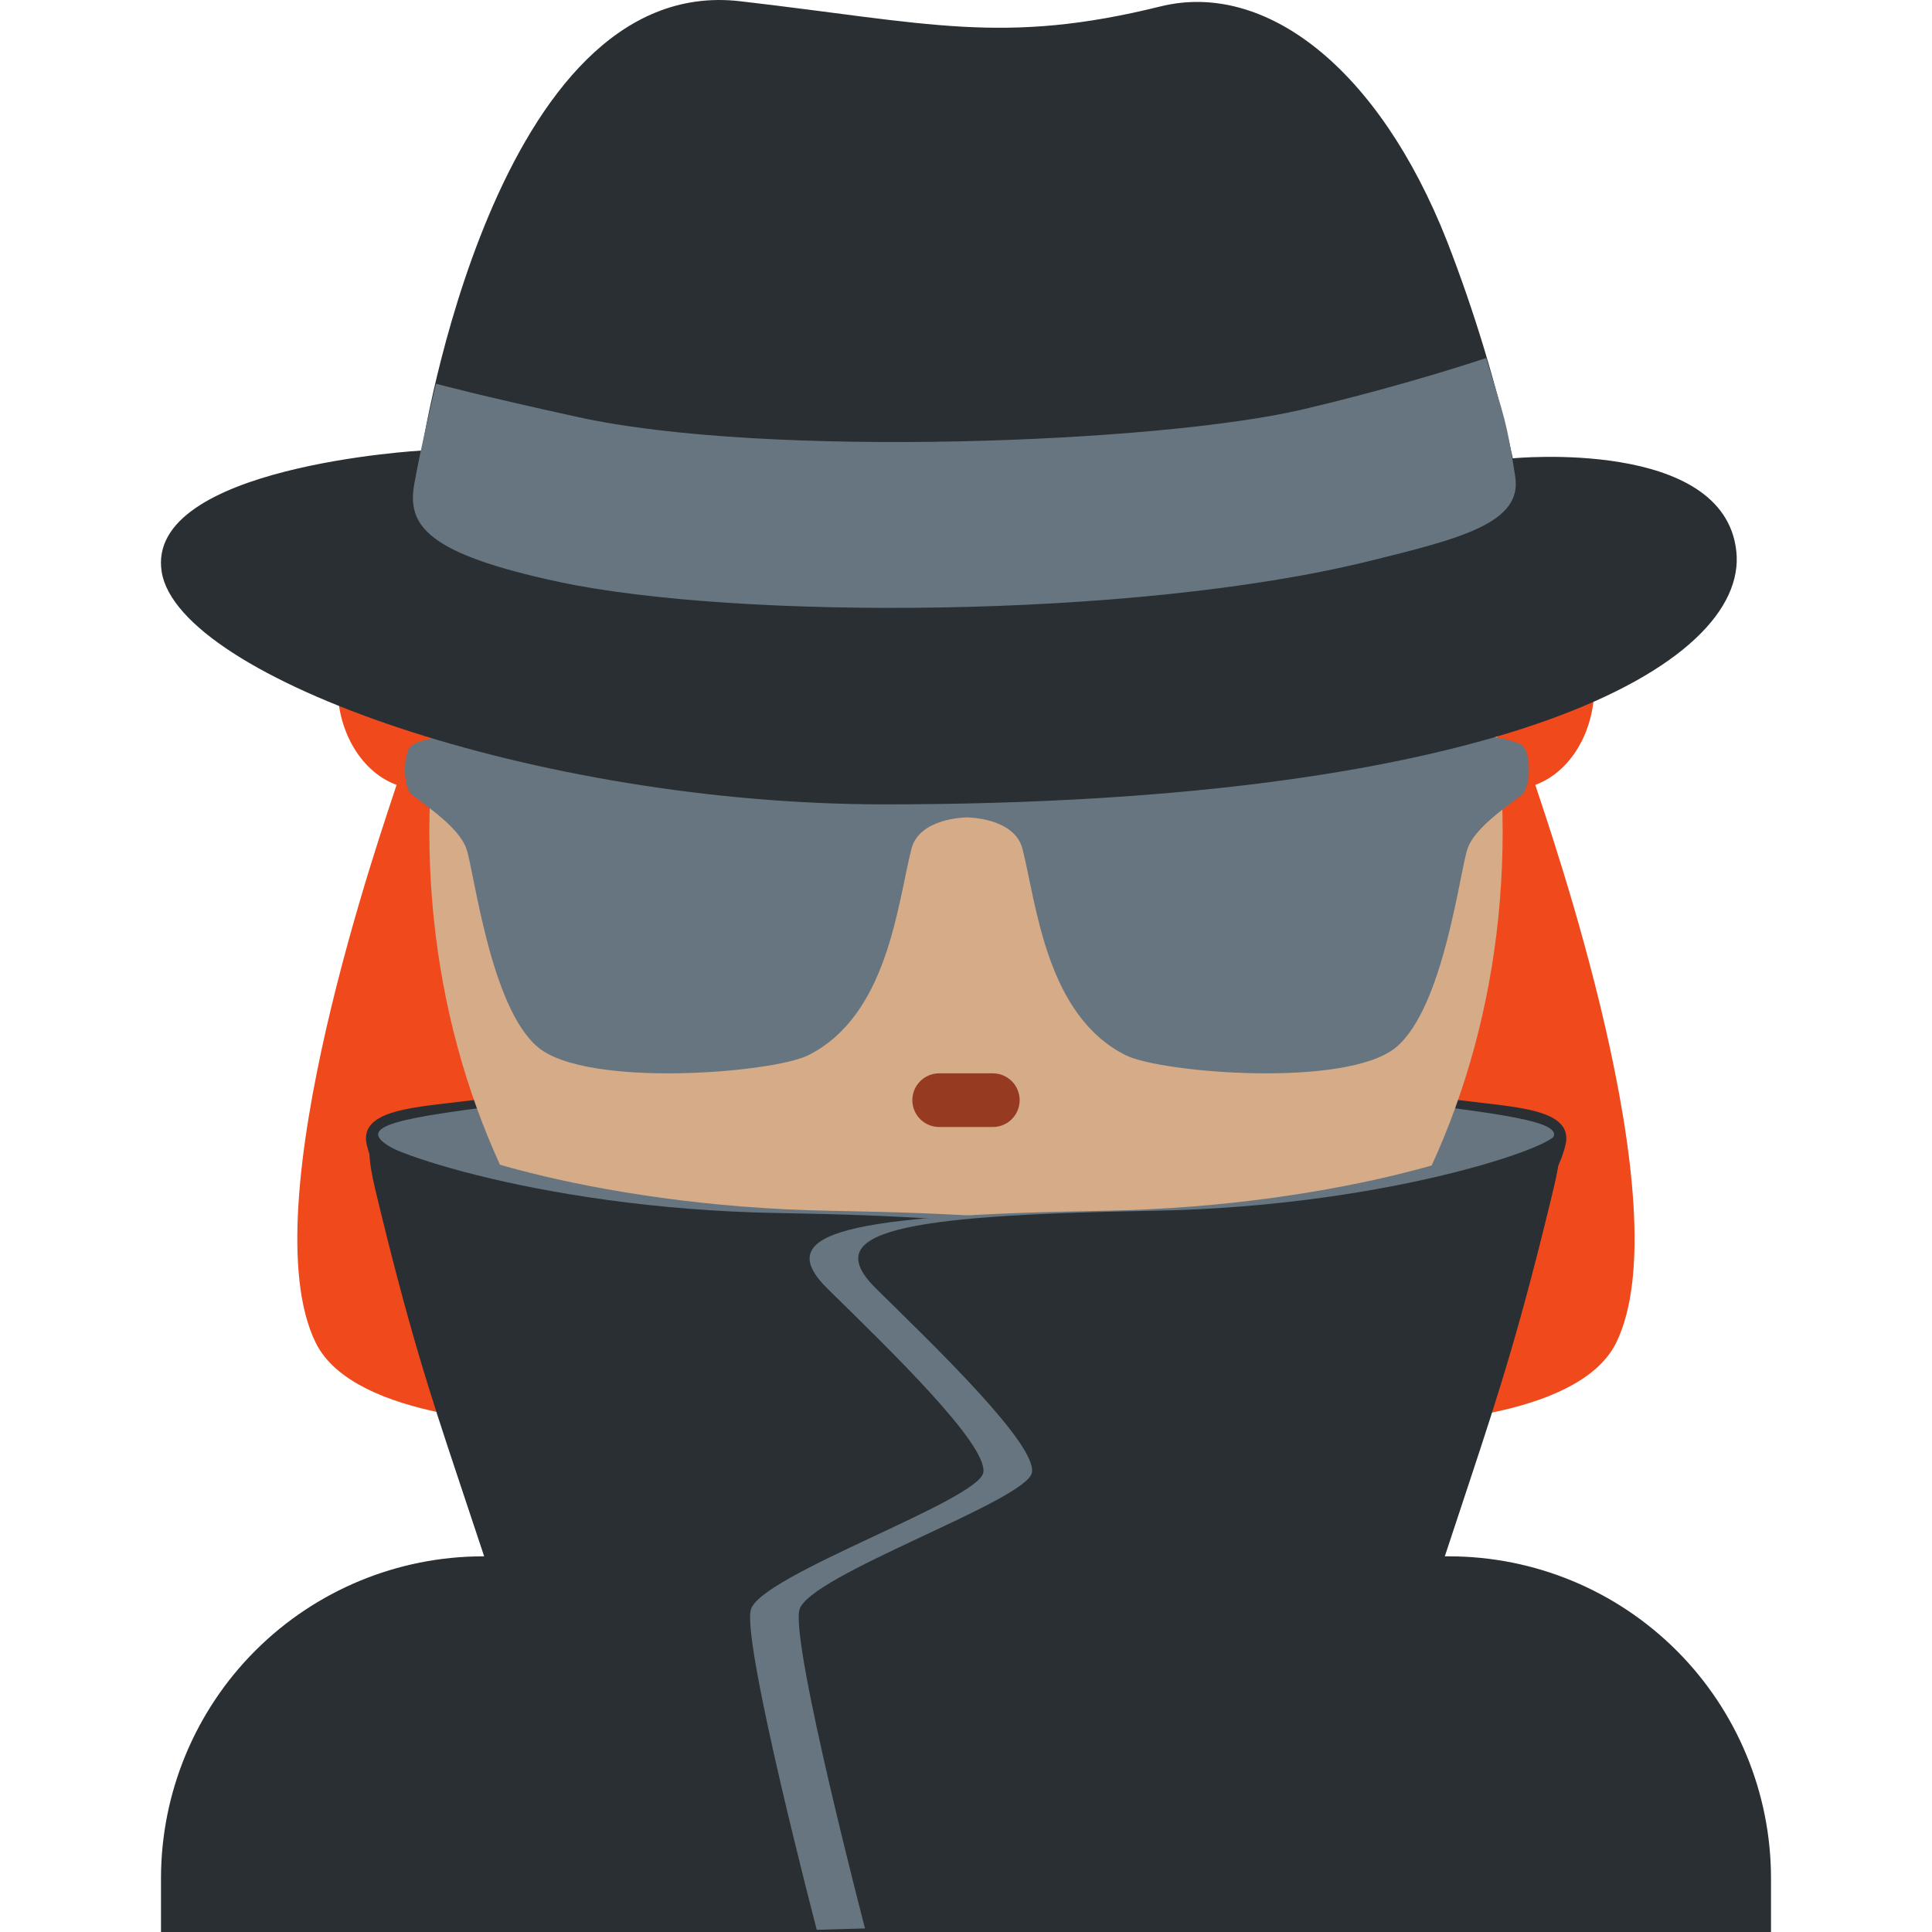 <svg width="93" height="93" viewBox="0 0 93 93" fill="none" xmlns="http://www.w3.org/2000/svg">
<path d="M23.1 36.28C23.747 35.32 24.089 34.186 24.079 33.028C24.079 30.287 22.325 28.063 20.163 28.063C18.001 28.063 16.247 30.284 16.247 33.028C16.247 35.296 17.453 37.187 19.091 37.781C18.486 39.672 11.989 58.117 15.198 64.635C18.406 71.153 42.442 68.383 44.24 65.446C42.86 60.202 24.456 44.635 23.1 36.28ZM69.895 36.28C69.247 35.32 68.906 34.186 68.916 33.028C68.916 30.287 70.67 28.063 72.832 28.063C74.994 28.063 76.748 30.284 76.748 33.028C76.748 35.296 75.542 37.187 73.904 37.781C74.508 39.672 81.006 58.117 77.797 64.635C74.589 71.153 50.553 68.383 48.755 65.446C50.135 60.202 68.538 44.635 69.895 36.28Z" fill="#EF491C"/>
<path d="M85.25 93V90.417C85.25 86.306 83.617 82.363 80.71 79.457C77.803 76.55 73.861 74.917 69.75 74.917H23.25C19.139 74.917 15.197 76.55 12.29 79.457C9.383 82.363 7.75 86.306 7.75 90.417V93H85.25ZM69.104 52.79C72.173 53.328 75.87 53.124 75.346 55.159C74.108 59.949 68.618 58.174 67.65 58.228C66.681 58.28 69.104 52.79 69.104 52.79Z" fill="#292F33"/>
<path d="M69.91 53.333C74.754 53.979 76.474 54.408 72.922 55.808C70.928 56.596 67.128 68.216 64.317 66.446C61.509 64.676 69.91 53.333 69.91 53.333Z" fill="#66757F"/>
<path d="M23.909 52.79C20.84 53.328 17.143 53.124 17.667 55.159C18.905 59.949 24.394 58.174 25.363 58.228C26.332 58.28 23.909 52.79 23.909 52.79Z" fill="#292F33"/>
<path d="M23.103 53.333C18.259 53.979 16.538 54.408 20.091 55.808C22.085 56.596 25.885 68.216 28.696 66.446C31.506 64.676 23.103 53.333 23.103 53.333Z" fill="#66757F"/>
<path d="M46.5 72.333C60.767 72.333 72.333 57.876 72.333 40.042C72.333 22.207 60.767 7.75 46.5 7.75C32.233 7.75 20.667 22.207 20.667 40.042C20.667 57.876 32.233 72.333 46.5 72.333Z" fill="#D5AB88"/>
<path d="M49.083 52.958C49.083 53.301 48.947 53.63 48.705 53.872C48.463 54.114 48.134 54.25 47.792 54.25H45.208C44.866 54.25 44.537 54.114 44.295 53.872C44.053 53.63 43.917 53.301 43.917 52.958C43.917 52.616 44.053 52.287 44.295 52.045C44.537 51.803 44.866 51.667 45.208 51.667H47.792C48.134 51.667 48.463 51.803 48.705 52.045C48.947 52.287 49.083 52.616 49.083 52.958Z" fill="#963B22"/>
<path fill-rule="evenodd" clip-rule="evenodd" d="M19.781 38.202C20.163 38.582 22.075 39.729 22.457 40.873C22.839 42.018 23.607 48.505 25.901 50.414C28.267 52.382 37.19 51.649 38.9 50.799C42.723 48.892 43.193 43.571 43.87 40.873C44.252 39.347 46.547 39.347 46.547 39.347C46.547 39.347 48.84 39.347 49.223 40.873C49.9 43.571 50.37 48.892 54.193 50.796C55.903 51.649 64.826 52.382 67.198 50.416C69.489 48.507 70.254 42.02 70.636 40.873C71.013 39.729 72.93 38.585 73.31 38.202C73.692 37.82 73.692 36.293 73.31 35.911C72.545 35.149 63.524 34.467 53.811 35.529C51.873 35.74 51.137 36.291 46.547 36.291C41.959 36.291 41.22 35.738 39.282 35.529C29.571 34.467 20.548 35.146 19.783 35.911C19.398 36.293 19.398 37.823 19.781 38.202Z" fill="#66757F"/>
<path d="M20.3 21.687C20.3 21.687 23.811 -1.307 35.624 0.059C44.697 1.108 48.257 2.191 55.859 0.31C60.889 -0.935 66.361 3.245 69.66 11.622C70.978 15.017 72.034 18.507 72.822 22.062C72.822 22.062 82.995 21.067 83.581 26.536C84.17 32.005 72.333 38.719 42.535 38.719C25.833 38.716 8.603 32.627 7.784 27.531C6.965 22.434 20.3 21.687 20.3 21.687Z" fill="#292F33"/>
<path d="M20.99 18.471C20.99 18.471 20.292 21.323 19.941 23.304C19.589 25.288 20.525 26.652 26.929 28.016C35.42 29.825 54.516 29.804 65.831 27.027C70.375 25.911 73.287 25.167 72.938 22.937C72.506 20.178 72.431 20.184 71.54 17.233C71.54 17.233 67.725 18.53 62.687 19.713C55.816 21.325 36.947 22.067 27.861 20.085C23.017 19.026 20.99 18.471 20.99 18.471ZM20.638 54.516C19.724 54.891 28.184 58.076 39.962 58.283C52.287 58.5 56.066 59.29 53.255 62.052C50.295 64.958 51.054 69.528 51.264 70.882C51.473 72.235 56.552 75.831 56.968 77.495C57.384 79.161 53.793 92.894 53.793 92.894L31.243 92.243C24.617 69.396 23.795 70.282 20.638 57.099C20.016 54.495 20.638 54.516 20.638 54.516Z" fill="#66757F"/>
<path d="M18.055 54.622C17.14 54.999 25.601 58.182 37.378 58.389C49.703 58.605 53.483 59.396 50.672 62.158L51.207 93L28.657 92.349C22.031 69.502 21.209 70.388 18.052 57.205C17.432 54.601 18.055 54.622 18.055 54.622Z" fill="#292F33"/>
<path d="M72.468 54.516C73.382 54.891 64.922 58.076 53.147 58.283C40.822 58.5 37.042 59.29 39.853 62.052C42.814 64.958 47.541 69.523 47.334 70.876C47.125 72.23 36.557 75.831 36.141 77.495C35.725 79.161 39.316 92.894 39.316 92.894L61.866 92.243C68.492 69.396 69.313 70.282 72.468 57.099C73.09 54.495 72.468 54.516 72.468 54.516Z" fill="#66757F"/>
<path d="M74.808 54.516C75.723 54.891 67.262 58.076 55.487 58.283C43.162 58.5 39.383 59.29 42.194 62.052C45.154 64.958 49.884 69.523 49.675 70.876C49.466 72.23 38.897 75.831 38.481 77.495C38.065 79.161 41.656 92.894 41.656 92.894L64.02 92.92C70.646 70.073 71.654 70.282 74.811 57.099C75.431 54.495 74.808 54.516 74.808 54.516Z" fill="#292F33"/>
</svg>
